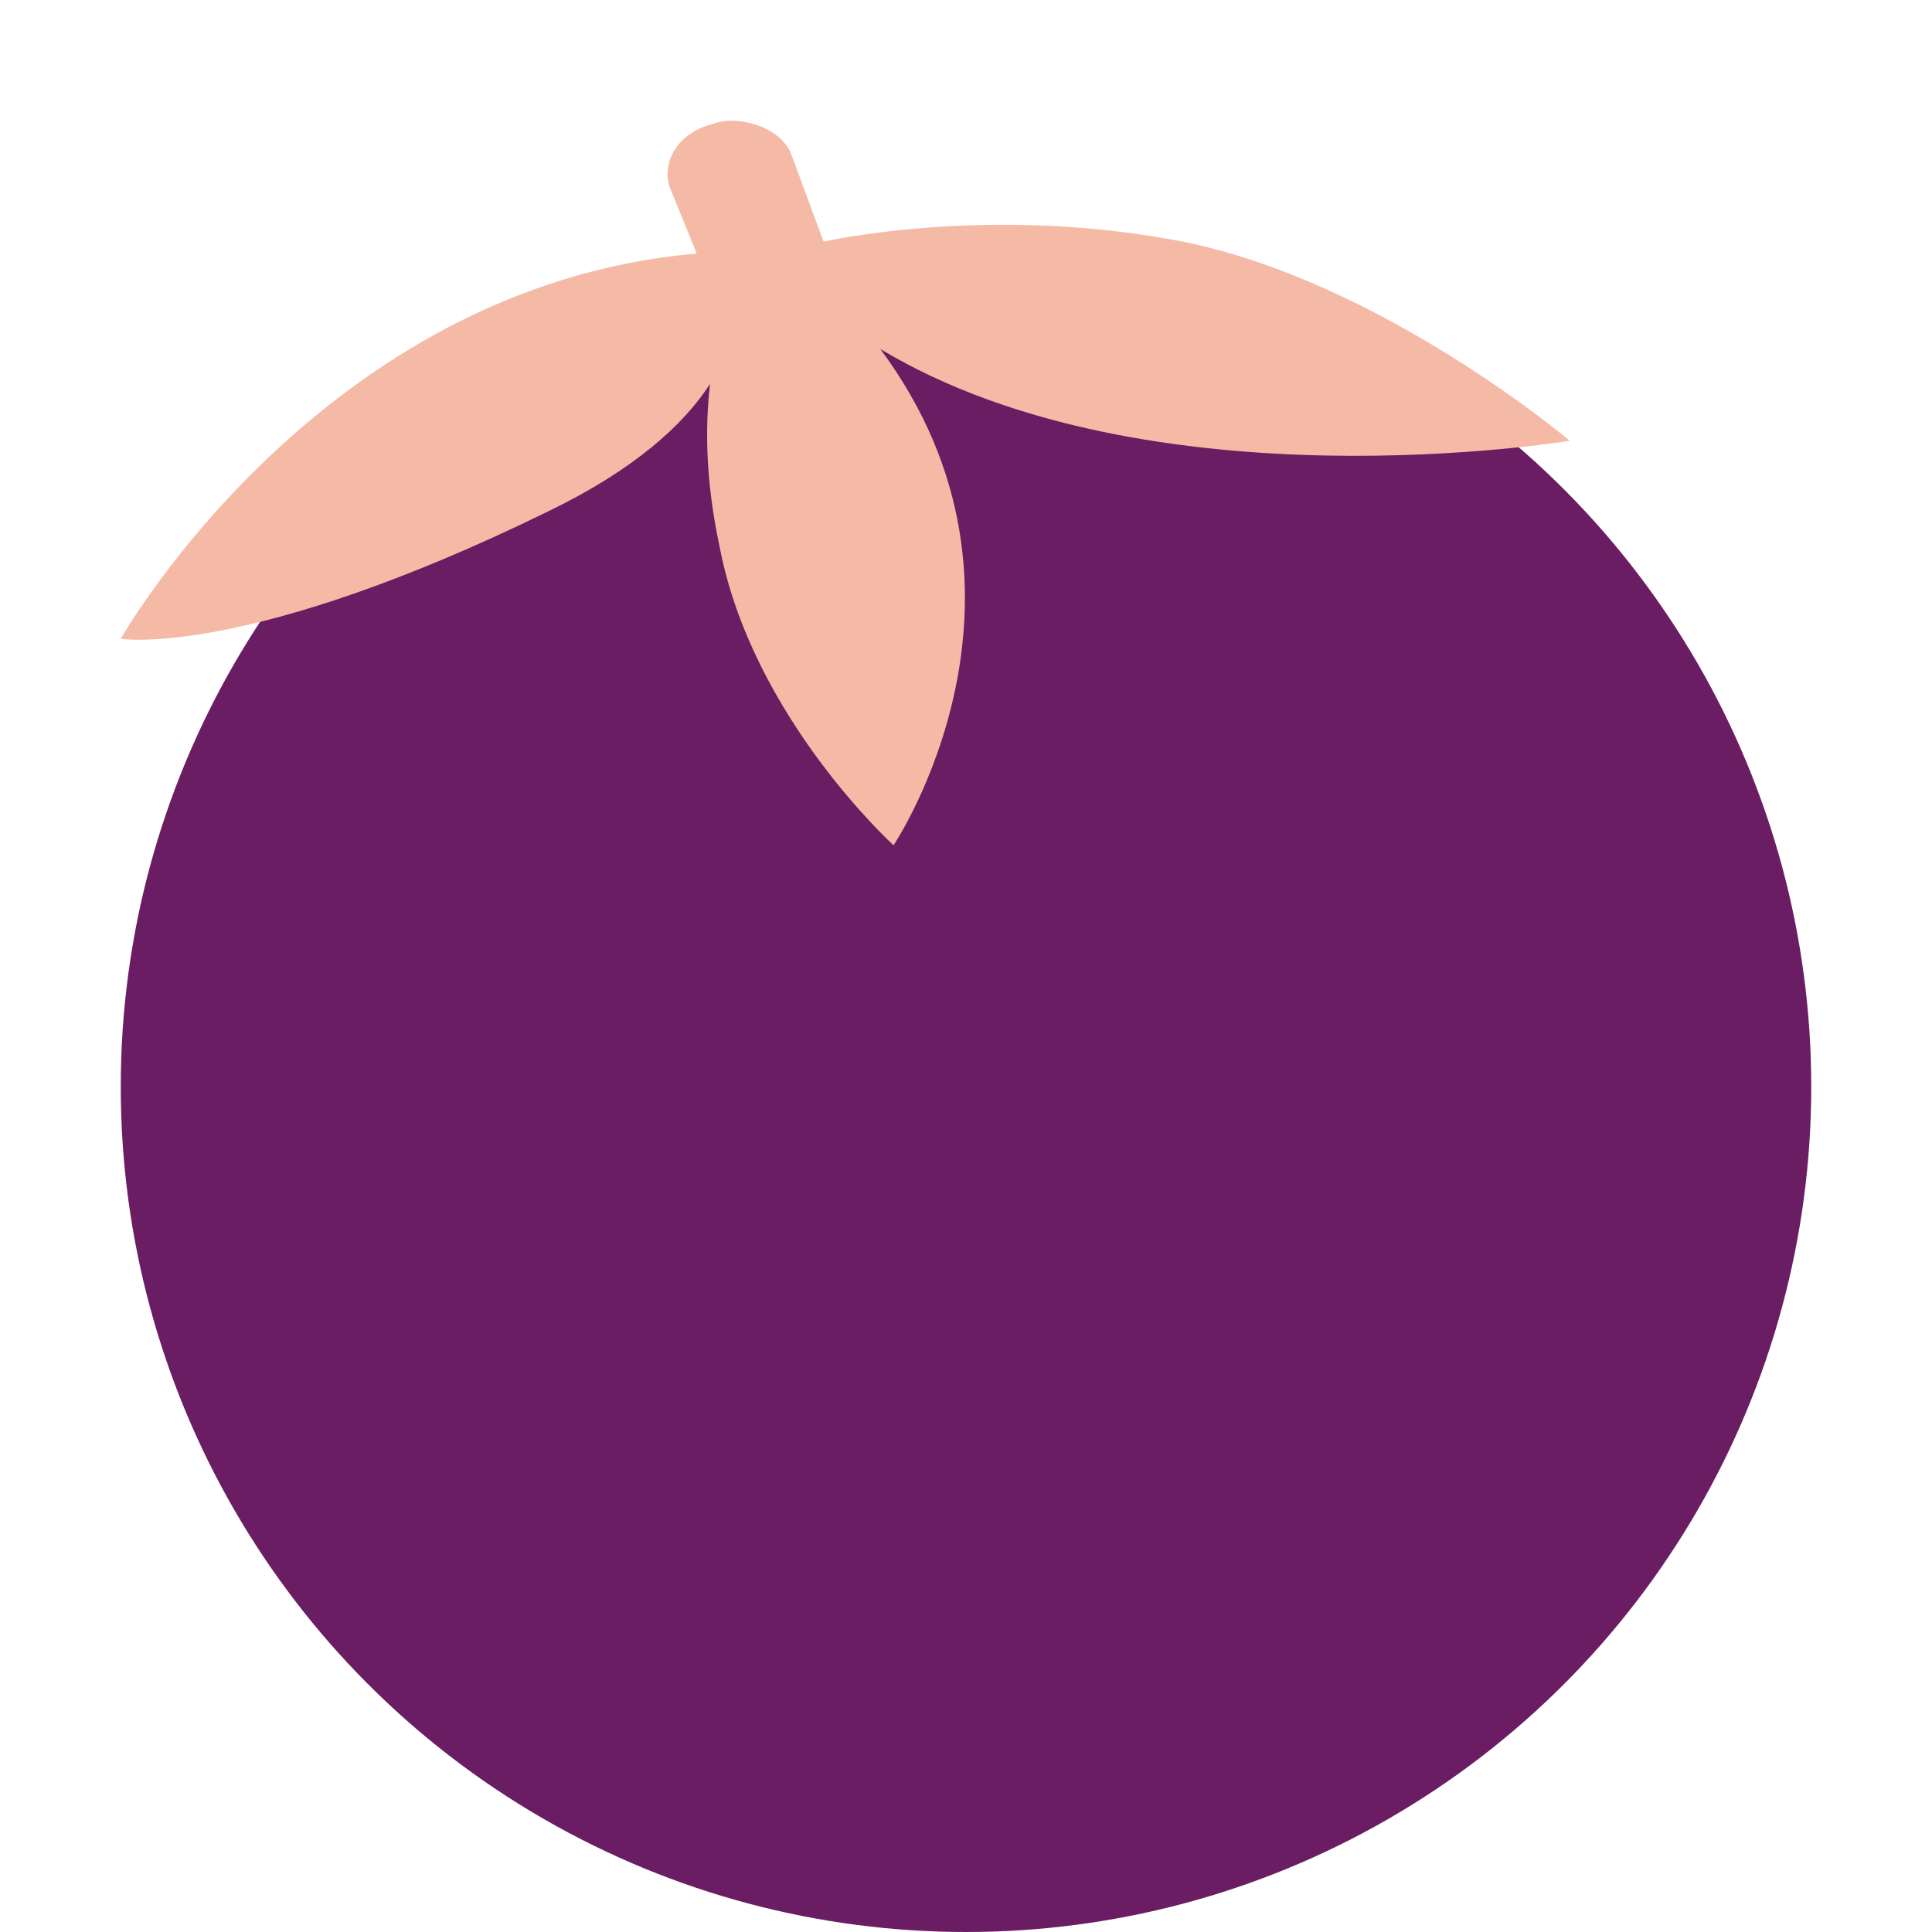 <svg xmlns="http://www.w3.org/2000/svg" width="16" height="16" version="1">
 <circle fill="#6a1d63" cx="8" cy="9" r="7"/>
 <path fill="#f5baa6" d="M 6.05,1 C 6,1 5.95,1.01 5.89,1.03 5.62,1.1 5.47,1.34 5.55,1.56 L 5.77,2.1 C 2.65,2.37 1,5.29 1,5.29 1,5.29 2.04,5.46 4.55,4.23 5.25,3.89 5.66,3.52 5.88,3.18 5.84,3.53 5.84,3.97 5.96,4.53 6.23,5.94 7.4,7 7.4,7 7.4,7 8.8,4.92 7.29,2.89 9.52,4.23 13,3.65 13,3.65 13,3.65 11.44,2.33 9.79,2 8.55,1.76 7.42,1.88 6.82,2 L 6.55,1.27 C 6.48,1.1 6.26,1 6.05,1 Z"/>
</svg>
